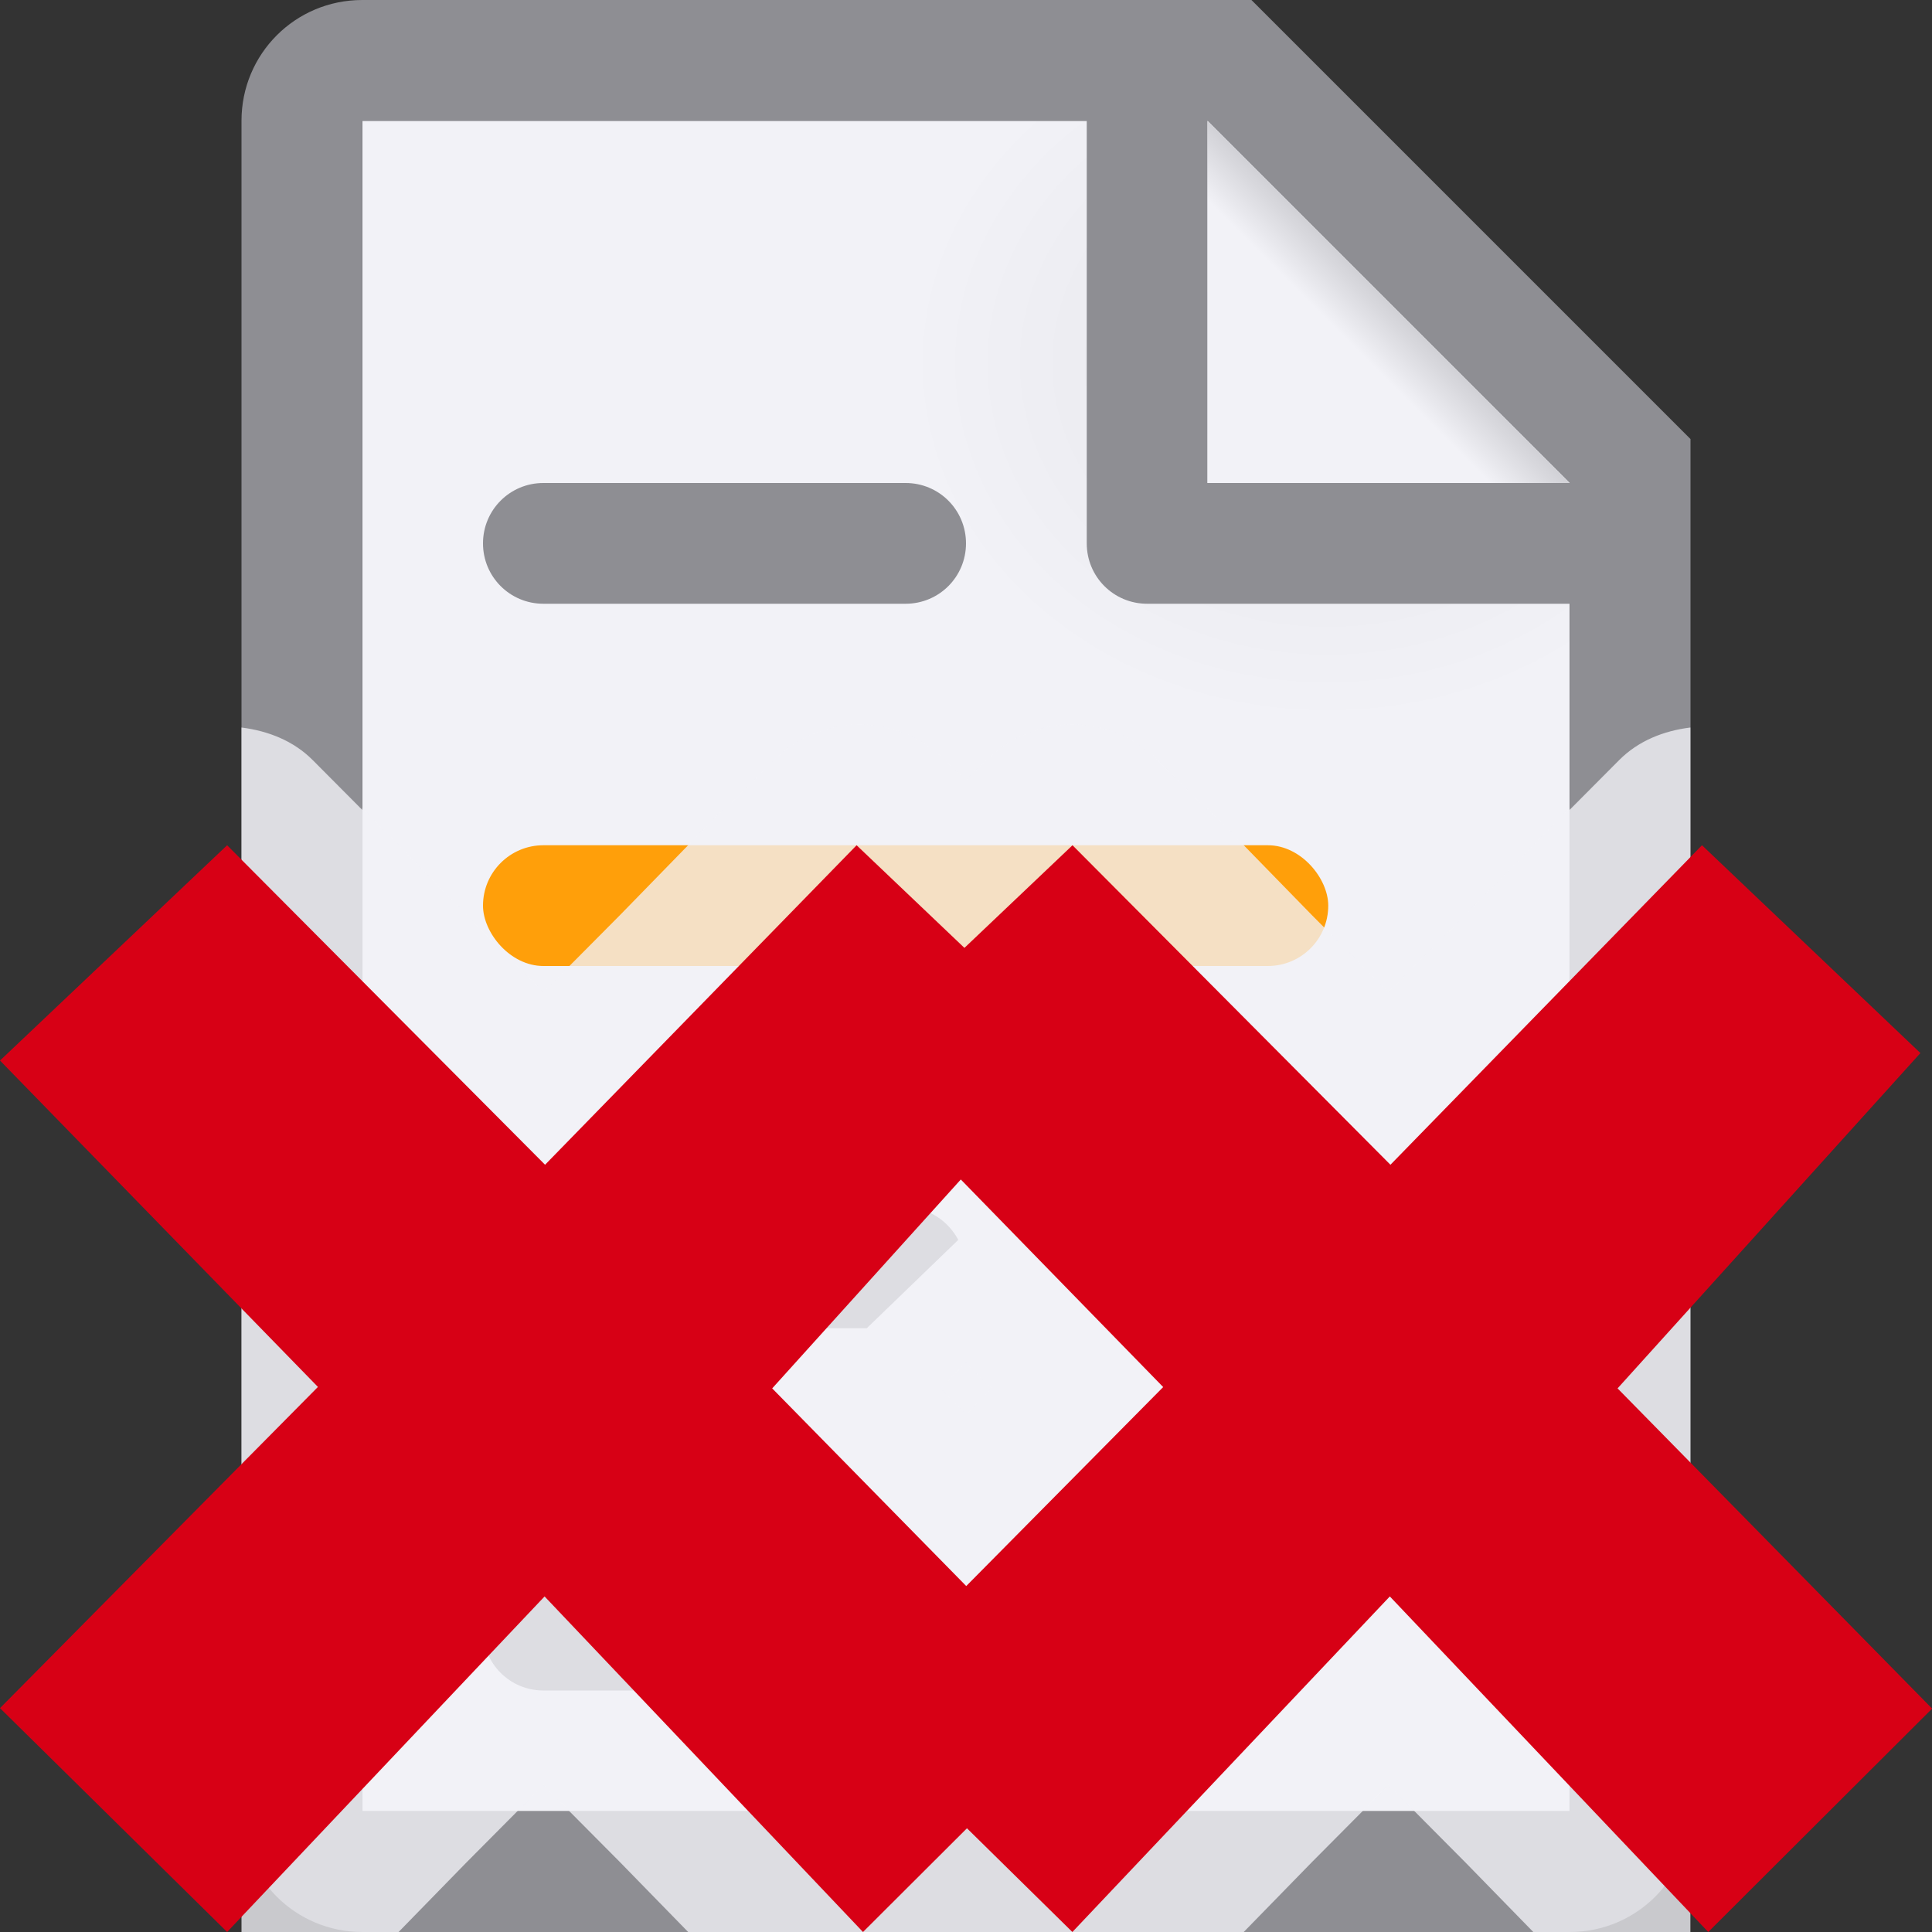 <svg viewBox="0 0 16 16" xmlns="http://www.w3.org/2000/svg" xmlns:xlink="http://www.w3.org/1999/xlink"><rect x="0" y="0" width="16" height="16" fill="#333333" stroke="none"/><linearGradient id="a" gradientUnits="userSpaceOnUse" x1="10" x2="11.5" y1="4" y2="2.5"><stop offset="0" stop-color="#f2f2f7"/><stop offset=".78" stop-color="#f2f2f7"/><stop offset="1" stop-color="#d1d1d6"/></linearGradient><radialGradient id="b" cx="10.994" cy="4.428" gradientTransform="matrix(1.4 0 -0 1.2 -4.392 -2.314)" gradientUnits="userSpaceOnUse" r="5"><stop offset="0" stop-color="#e5e5ea"/><stop offset=".499" stop-color="#f2f2f7"/><stop offset="1" stop-color="#f2f2f7"/></radialGradient><path d="m3 1v14h10v-9.363-1.932l-2.695-2.705zm10 12.496-1.494 1.504h1.494z" fill="url(#b)"/><path d="m3 0c-.554 0-1 .446-1 1v14c0 .554.446 1 1 1h2 .234 5.262 1.504 1c.554 0 1-.446 1-1v-2.512-6.895-1.094-.863l-3.637-3.637h-.863zm0 1h6v3.5c0 .277.223.5.5.5h3.5v.637 7.863 1.5h-1-.494-6.281-.225-2zm7 0 3 3h-3zm-5.5 3c-.277 0-.5.223-.5.5s.223.5.5.5h3c.277 0 .5-.223.5-.5s-.223-.5-.5-.5zm0 6c-.277 0-.5.223-.5.5s.223.5.5.5h2.678l.758-.732c-.084-.157-.244-.268-.436-.268zm0 3c-.277 0-.5.223-.5.5s.223.5.5.5h.994 1.006c.277 0 .5-.223.5-.5s-.223-.5-.5-.5h-.736z" fill="#8e8e93"/><rect fill="#ff9f0a" height="1" ry=".5" width="7" x="4" y="7"/><path d="m10 1 3 3h-3z" fill="url(#a)"/><path d="m7.131 6c-.27-.003-.53.103-.721.295l-.41.412v-.016l-.865.887-.635.639-.635-.639-.865-.887v.016l-.41-.412c-.159-.16-.369-.242-.59-.27v9.975h1.301l.564-.578.635-.639.635.639.564.578h1.73 1.141 1.73l.564-.578.635-.639.635.639.564.578h1.301v-9.975c-.221.027-.431.11-.59.27l-.41.412v-.016l-.865.887-.635.639-.635-.639-.865-.887v.016l-.41-.412c-.191-.192-.45-.298-.721-.295-.252.003-.493.102-.676.275l-.193.184-.193-.184c-.183-.174-.424-.272-.676-.275zm.869 5.287.211.213-.211.213-.211-.213z" fill="#f2f2f7" fill-opacity=".784"/><path d="m1.881 7-1.881 1.783 2.633 2.703-2.633 2.66 1.881 1.854 2.629-2.779 2.637 2.779.861-.859.873.859 2.629-2.779 2.637 2.779 1.854-1.85-2.605-2.652 2.508-2.777-1.809-1.721-2.58 2.646-2.633-2.646-.895.85-.893-.85-2.58 2.646zm6.076 2.768 1.676 1.719-1.631 1.648-1.607-1.637z" fill="#d70015"/></svg>